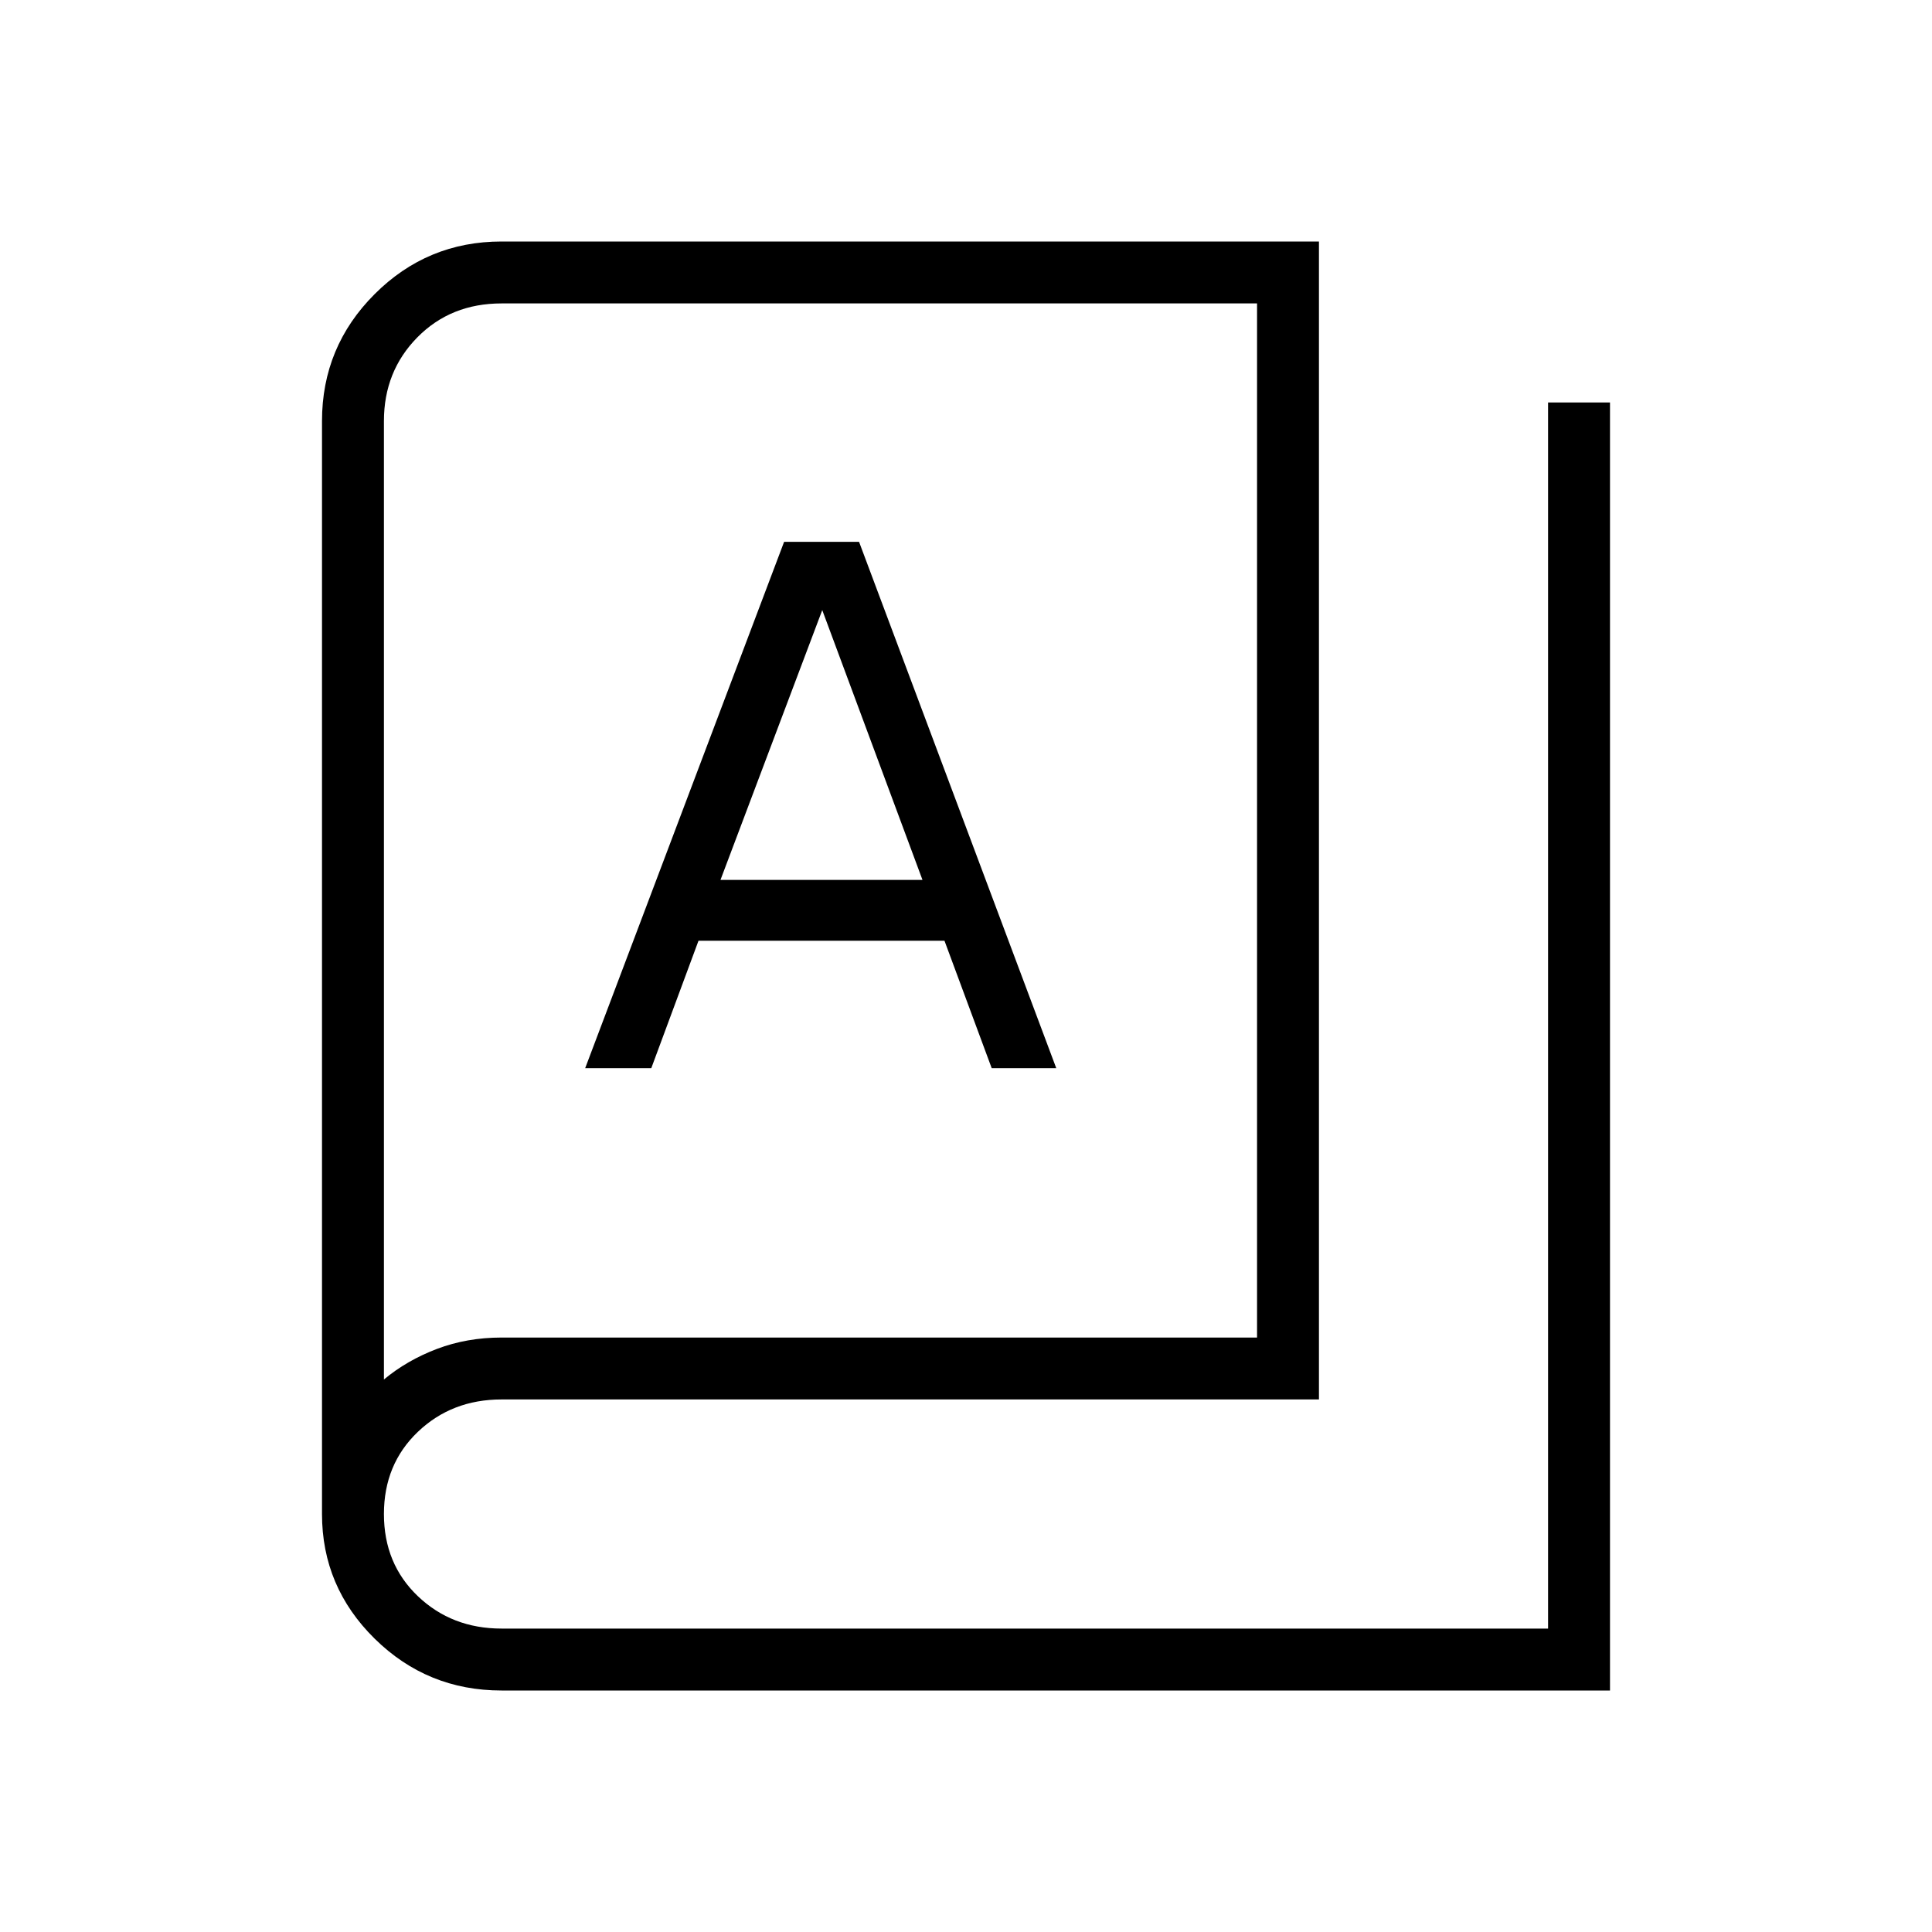 <svg xmlns="http://www.w3.org/2000/svg" height="48" viewBox="0 -960 960 960" width="48"><path d="M249.23-120q-36.92 0-63.08-25.77Q160-171.54 160-207.69v-543.08q0-36.92 26.15-63.08Q212.31-840 249.23-840h406.15v575.38H249.23q-24.73 0-41.6 16.1-16.86 16.1-16.86 40.83 0 24.73 16.86 40.82 16.87 16.1 41.6 16.1h520V-760H800v640H249.23Zm0-175.38h375.39v-513.85H249.23q-25.23 0-41.85 16.86-16.61 16.87-16.61 41.6v476.23q11.46-9.54 26.34-15.19 14.89-5.65 32.12-5.65Zm41.54-133.85h32.85l23.46-63.31h122.23l23.46 63.31h32.08l-97.99-261.54h-37.24l-98.85 261.54ZM358-522.77l50.72-134.46h-.29l49.95 134.46H358ZM190.77-274.54v-534.69 534.69Z"/></svg>